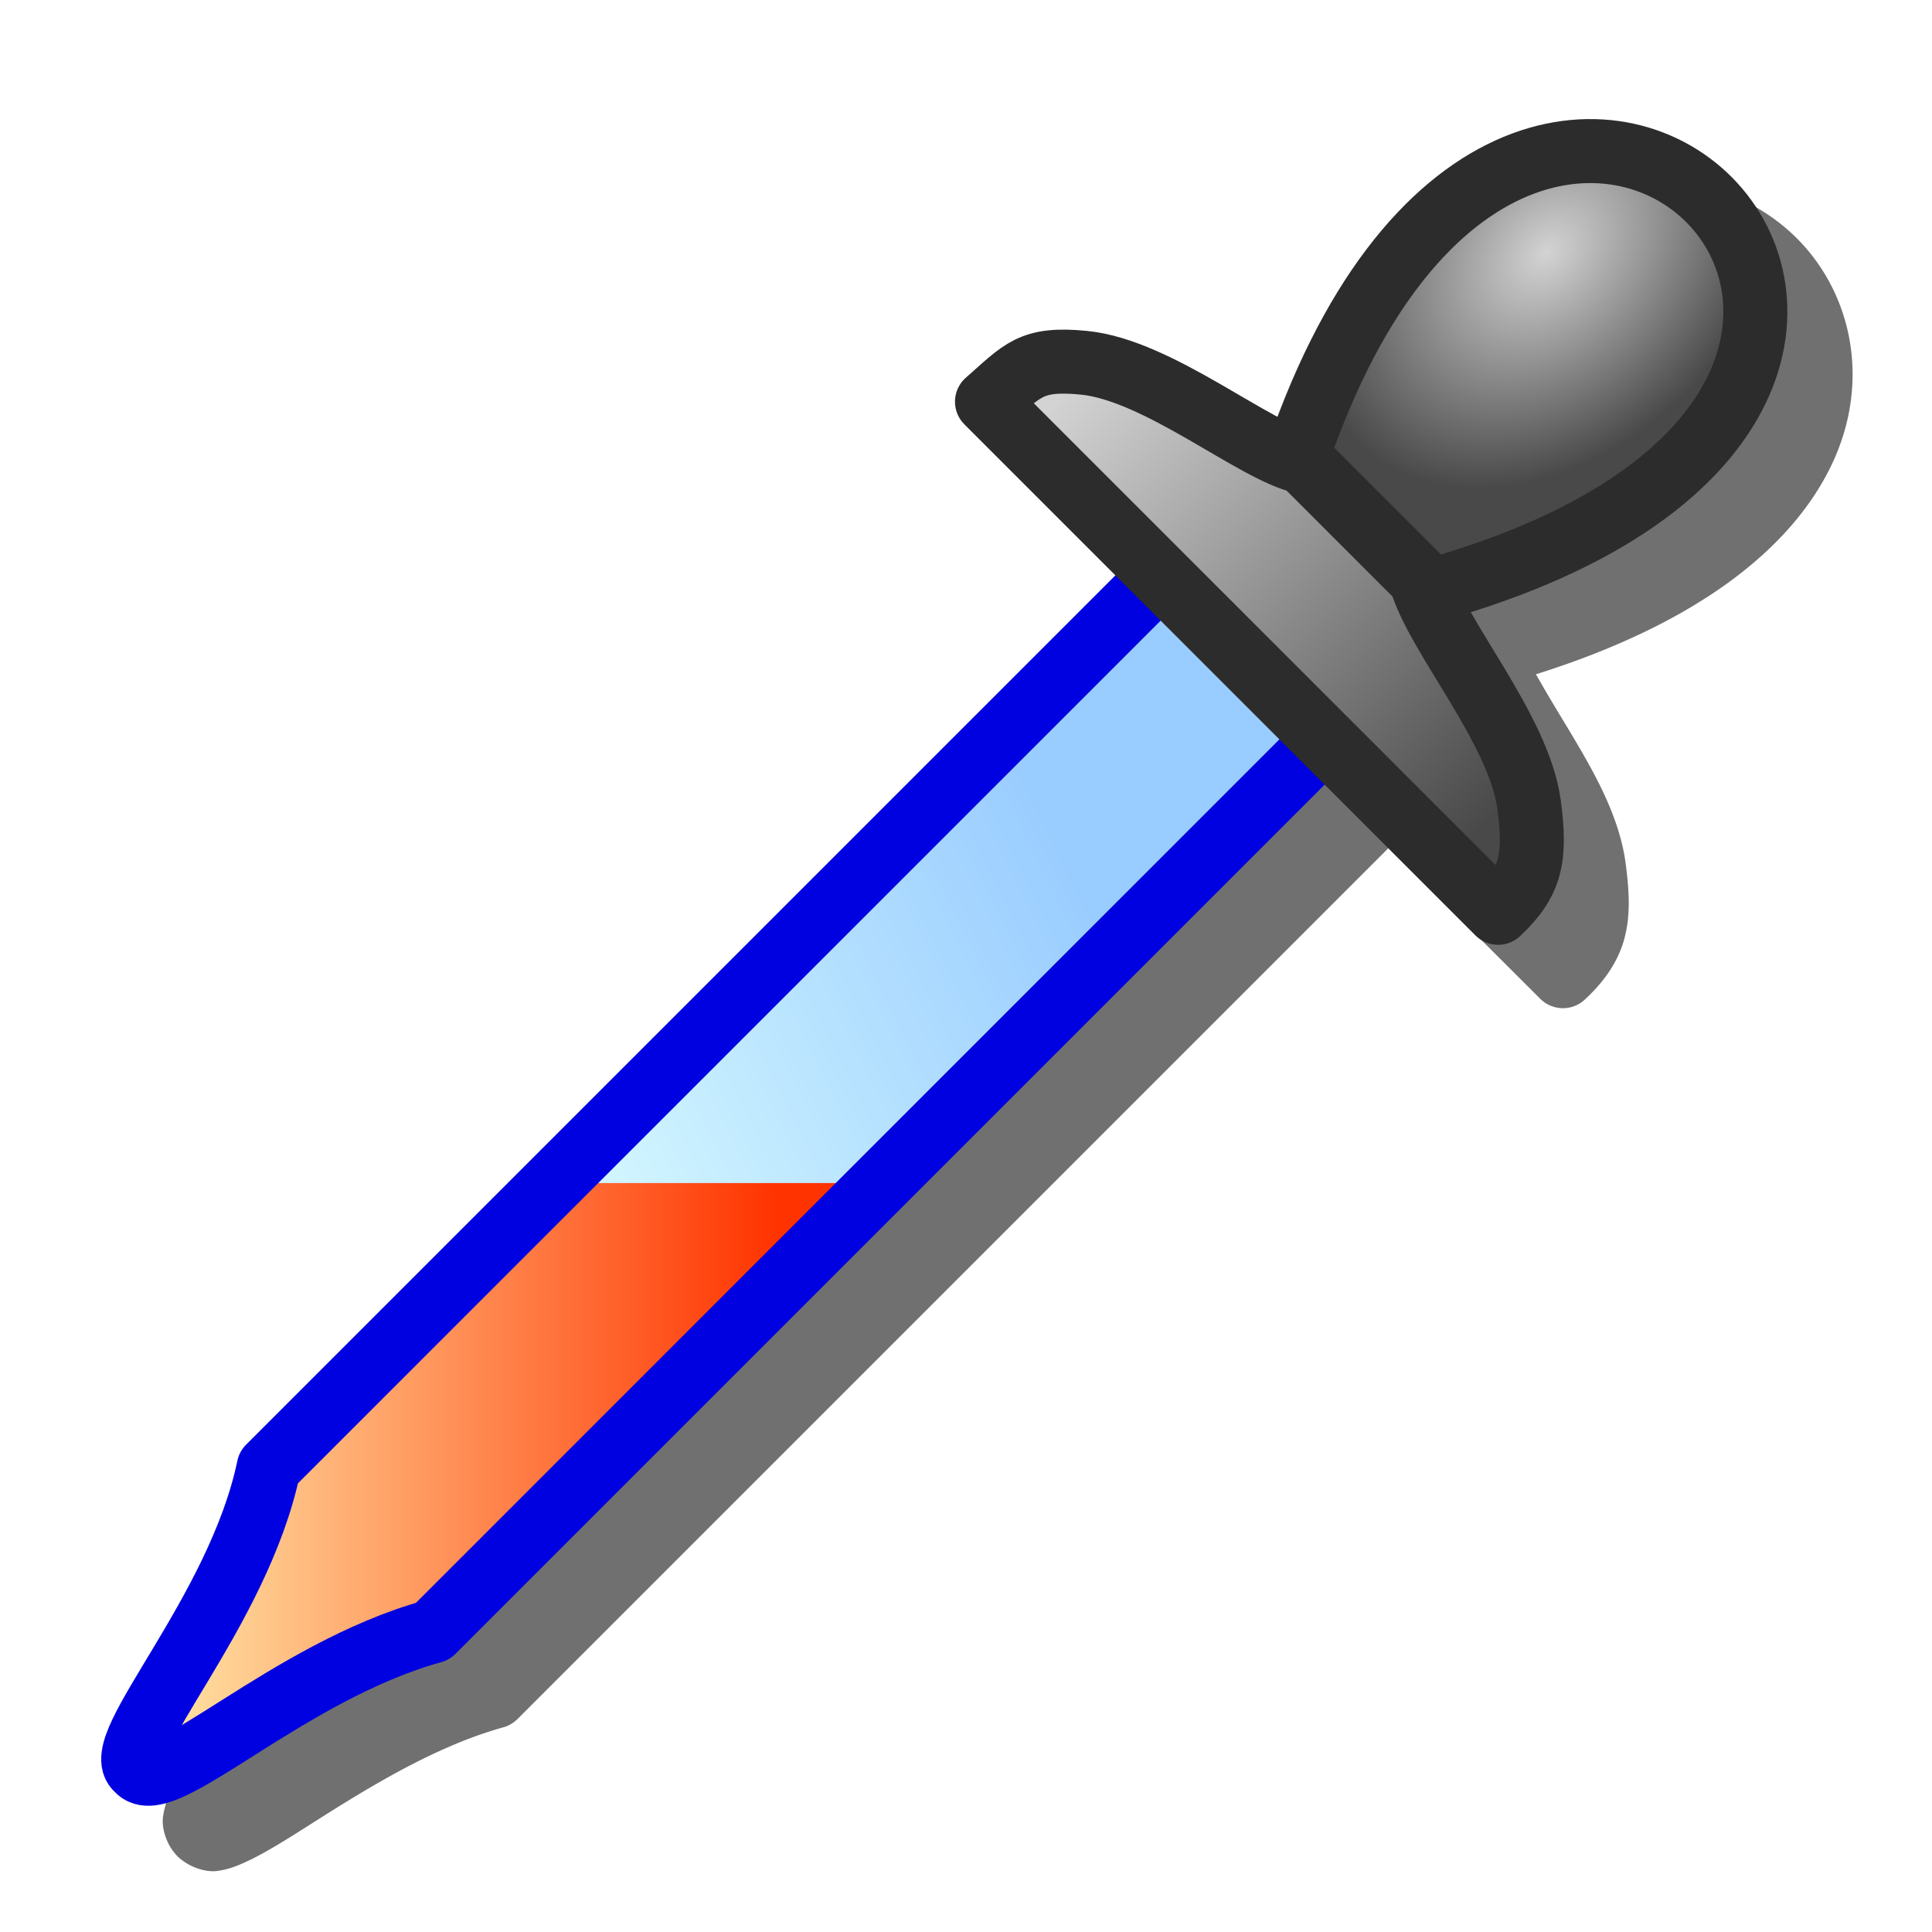 <?xml version="1.0" encoding="UTF-8" standalone="no"?>
<svg
   inkscape:export-ydpi="96"
   inkscape:export-xdpi="96"
   inkscape:export-filename="clock.png"
   sodipodi:docname="profile-sampling.svg"
   inkscape:version="1.3.2 (1:1.3.2+202311252150+091e20ef0f)"
   id="svg8"
   version="1.1"
   viewBox="0 0 16 16"
   height="16"
   width="16"
   xml:space="preserve"
   xmlns:inkscape="http://www.inkscape.org/namespaces/inkscape"
   xmlns:sodipodi="http://sodipodi.sourceforge.net/DTD/sodipodi-0.dtd"
   xmlns:xlink="http://www.w3.org/1999/xlink"
   xmlns="http://www.w3.org/2000/svg"
   xmlns:svg="http://www.w3.org/2000/svg"
   xmlns:rdf="http://www.w3.org/1999/02/22-rdf-syntax-ns#"
   xmlns:cc="http://creativecommons.org/ns#"
   xmlns:dc="http://purl.org/dc/elements/1.1/"><defs
     id="defs2"><linearGradient
       inkscape:collect="always"
       id="linearGradient8849"><stop
         style="stop-color:#ffdb9d;stop-opacity:1"
         offset="0"
         id="stop8845" /><stop
         style="stop-color:#ff3300;stop-opacity:1"
         offset="1"
         id="stop8847" /></linearGradient><linearGradient
       inkscape:collect="always"
       id="linearGradient6225"><stop
         style="stop-color:#d3d3d3;stop-opacity:1;"
         offset="0"
         id="stop6221" /><stop
         style="stop-color:#494949;stop-opacity:1"
         offset="1"
         id="stop6223" /></linearGradient><linearGradient
       inkscape:collect="always"
       id="linearGradient5451"><stop
         style="stop-color:#deffff;stop-opacity:1"
         offset="0"
         id="stop5447" /><stop
         style="stop-color:#99ccff;stop-opacity:1"
         offset="1"
         id="stop5449" /></linearGradient><linearGradient
       inkscape:collect="always"
       xlink:href="#linearGradient5451"
       id="linearGradient5453"
       x1="120.873"
       y1="172.98"
       x2="142.98"
       y2="107.444"
       gradientUnits="userSpaceOnUse"
       gradientTransform="rotate(45,128.925,123.431)" /><radialGradient
       inkscape:collect="always"
       xlink:href="#linearGradient6225"
       id="radialGradient6227"
       cx="120.879"
       cy="29.07"
       fx="120.879"
       fy="29.07"
       r="20"
       gradientTransform="matrix(0.707,0.707,-0.956,0.956,134.596,-63.307)"
       gradientUnits="userSpaceOnUse" /><linearGradient
       inkscape:collect="always"
       xlink:href="#linearGradient6225"
       id="linearGradient6767"
       x1="96.359"
       y1="66.055"
       x2="157.359"
       y2="66.055"
       gradientUnits="userSpaceOnUse"
       gradientTransform="rotate(45,128.488,124.488)" /><linearGradient
       inkscape:collect="always"
       xlink:href="#linearGradient8849"
       id="linearGradient8851"
       x1="55.418"
       y1="180.727"
       x2="114.691"
       y2="180.727"
       gradientUnits="userSpaceOnUse" /><filter
       inkscape:collect="always"
       style="color-interpolation-filters:sRGB"
       id="filter34"
       x="-0.147"
       y="-0.147"
       width="1.294"
       height="1.294"><feGaussianBlur
         inkscape:collect="always"
         stdDeviation="0.857"
         id="feGaussianBlur34" /></filter></defs><sodipodi:namedview
     inkscape:snap-global="true"
     inkscape:bbox-paths="false"
     fit-margin-bottom="0"
     fit-margin-right="0"
     fit-margin-left="0"
     fit-margin-top="0"
     inkscape:bbox-nodes="true"
     inkscape:snap-bbox="true"
     inkscape:window-maximized="1"
     inkscape:window-y="0"
     inkscape:window-x="3840"
     inkscape:window-height="2058"
     inkscape:window-width="3840"
     units="px"
     showgrid="false"
     inkscape:document-rotation="0"
     inkscape:current-layer="layer1"
     inkscape:document-units="px"
     inkscape:cy="11.724343"
     inkscape:cx="-11.806475"
     inkscape:zoom="24.351044"
     inkscape:pageshadow="2"
     inkscape:pageopacity="0.0"
     borderopacity="1.0"
     bordercolor="#666666"
     pagecolor="#ffffff"
     id="base"
     showguides="false"
     inkscape:snap-bbox-midpoints="false"
     inkscape:snap-object-midpoints="false"
     inkscape:pagecheckerboard="0"
     inkscape:showpageshadow="2"
     inkscape:deskcolor="#d1d1d1"><inkscape:grid
       originy="0"
       originx="0"
       id="grid1504"
       type="xygrid"
       spacingy="1"
       spacingx="1"
       units="px"
       visible="false" /><inkscape:grid
       originy="0"
       originx="0"
       spacingy="0.5"
       spacingx="0.5"
       id="grid1507"
       type="xygrid"
       units="px"
       visible="false" /></sodipodi:namedview><g
     transform="translate(-12.568)"
     id="layer1"
     inkscape:groupmode="layer"
     inkscape:label="Layer 1"><path
       id="path25"
       style="fill:#000000;fill-opacity:1;fill-rule:evenodd;stroke:none;stroke-width:0.531;stroke-linecap:round;stroke-linejoin:round;stroke-miterlimit:4;stroke-dasharray:none;stroke-opacity:1;stop-color:#000000;filter:url(#filter34);opacity:0.75"
       d="m 26.315,1.497 c -0.267,-0.007 -0.549,0.048 -0.828,0.176 -0.679,0.311 -1.328,1.03 -1.803,2.287 -0.137,-0.073 -0.308,-0.168 -0.484,-0.27 -0.334,-0.192 -0.706,-0.399 -1.102,-0.438 -0.243,-0.024 -0.436,-0.007 -0.6,0.074 -0.164,0.081 -0.262,0.19 -0.404,0.314 a 0.266,0.266 0 0 0 -0.014,0.387 l 1.254,1.254 -7.217,7.217 a 0.266,0.266 0 0 0 -0.072,0.135 c -0.114,0.546 -0.428,1.104 -0.697,1.553 -0.135,0.224 -0.257,0.418 -0.34,0.592 -0.041,0.087 -0.076,0.167 -0.09,0.268 -0.013,0.093 0.027,0.235 0.123,0.33 0.092,0.087 0.227,0.13 0.32,0.119 0.102,-0.012 0.183,-0.047 0.27,-0.088 0.172,-0.083 0.359,-0.204 0.576,-0.342 0.435,-0.275 0.977,-0.607 1.529,-0.76 a 0.266,0.266 0 0 0 0.117,-0.068 l 7.217,-7.217 1.254,1.252 a 0.266,0.266 0 0 0 0.369,0.006 c 0.156,-0.145 0.273,-0.307 0.326,-0.5 0.053,-0.193 0.043,-0.39 0.012,-0.627 C 25.979,6.755 25.764,6.385 25.562,6.047 25.462,5.882 25.366,5.723 25.288,5.584 26.59,5.175 27.352,4.578 27.698,3.926 28.078,3.212 27.918,2.449 27.456,1.981 27.225,1.747 26.919,1.585 26.577,1.524 26.492,1.509 26.405,1.499 26.315,1.497 Z" /><g
       id="g9871"
       transform="matrix(0.082,0,0,0.082,9.61,-2)"
       style="stroke-width:6.464;stroke-miterlimit:4;stroke-dasharray:none"><path
         id="rect1698"
         style="fill:url(#linearGradient5453);fill-opacity:1;fill-rule:evenodd;stroke:none;stroke-width:6.464;stroke-linecap:round;stroke-linejoin:round;stroke-miterlimit:4;stroke-dasharray:none;stroke-opacity:1;stop-color:#000000"
         d="m 153.35,82.441 16.565,16.565 -90.139,90.139 c -14.672,4.055 -27.309,16.958 -29.824,13.933 -2.941,-2.313 10.196,-15.796 13.259,-30.498 z"
         sodipodi:nodetypes="cccccc" /><path
         id="rect1996"
         style="fill:url(#radialGradient6227);fill-opacity:1;fill-rule:evenodd;stroke:#2c2c2c;stroke-width:6.464;stroke-linecap:round;stroke-linejoin:round;stroke-miterlimit:4;stroke-dasharray:none;stroke-opacity:1;stop-color:#000000"
         d="M 179.126,84.441 166.611,71.925 c 22.779,-70.278 85.352,-6.745 12.516,12.516 z"
         sodipodi:nodetypes="ccc" /><path
         style="fill:url(#linearGradient8851);fill-opacity:1;stroke:none;stroke-width:6.464;stroke-linecap:butt;stroke-linejoin:miter;stroke-miterlimit:4;stroke-dasharray:none;stroke-opacity:1"
         d="m 92.064,143.874 h 32.939 l -42.45,43.215 -10.812,6.033 -21.092,10.6 0.714,-5.796 12.183,-26.324 z"
         id="path8744"
         sodipodi:nodetypes="cccccccc" /><path
         id="path9359"
         style="fill:none;fill-opacity:1;fill-rule:evenodd;stroke:#0001e0;stroke-width:6.464;stroke-linecap:round;stroke-linejoin:round;stroke-miterlimit:4;stroke-dasharray:none;stroke-opacity:1;stop-color:#000000"
         d="m 153.35,82.441 16.565,16.565 -90.139,90.139 c -14.672,4.055 -27.309,16.958 -29.824,13.933 -2.941,-2.313 10.196,-15.796 13.259,-30.498 z"
         sodipodi:nodetypes="cccccc" /><path
         id="rect1873"
         style="fill:url(#linearGradient6767);fill-opacity:1;fill-rule:evenodd;stroke:#2c2c2c;stroke-width:6.464;stroke-linecap:round;stroke-linejoin:round;stroke-miterlimit:4;stroke-dasharray:none;stroke-opacity:1;stop-color:#000000"
         d="m 167.69,71.047 11.867,11.867 c 1.487,5.528 9.921,15.06 10.944,22.735 0.724,5.431 0.173,7.845 -3.127,10.931 L 135.754,64.96 c 3.621,-3.173 4.403,-4.458 9.777,-3.934 7.576,0.739 17.294,9.014 22.159,10.022 z"
         sodipodi:nodetypes="ccsccsc" /></g></g></svg>
